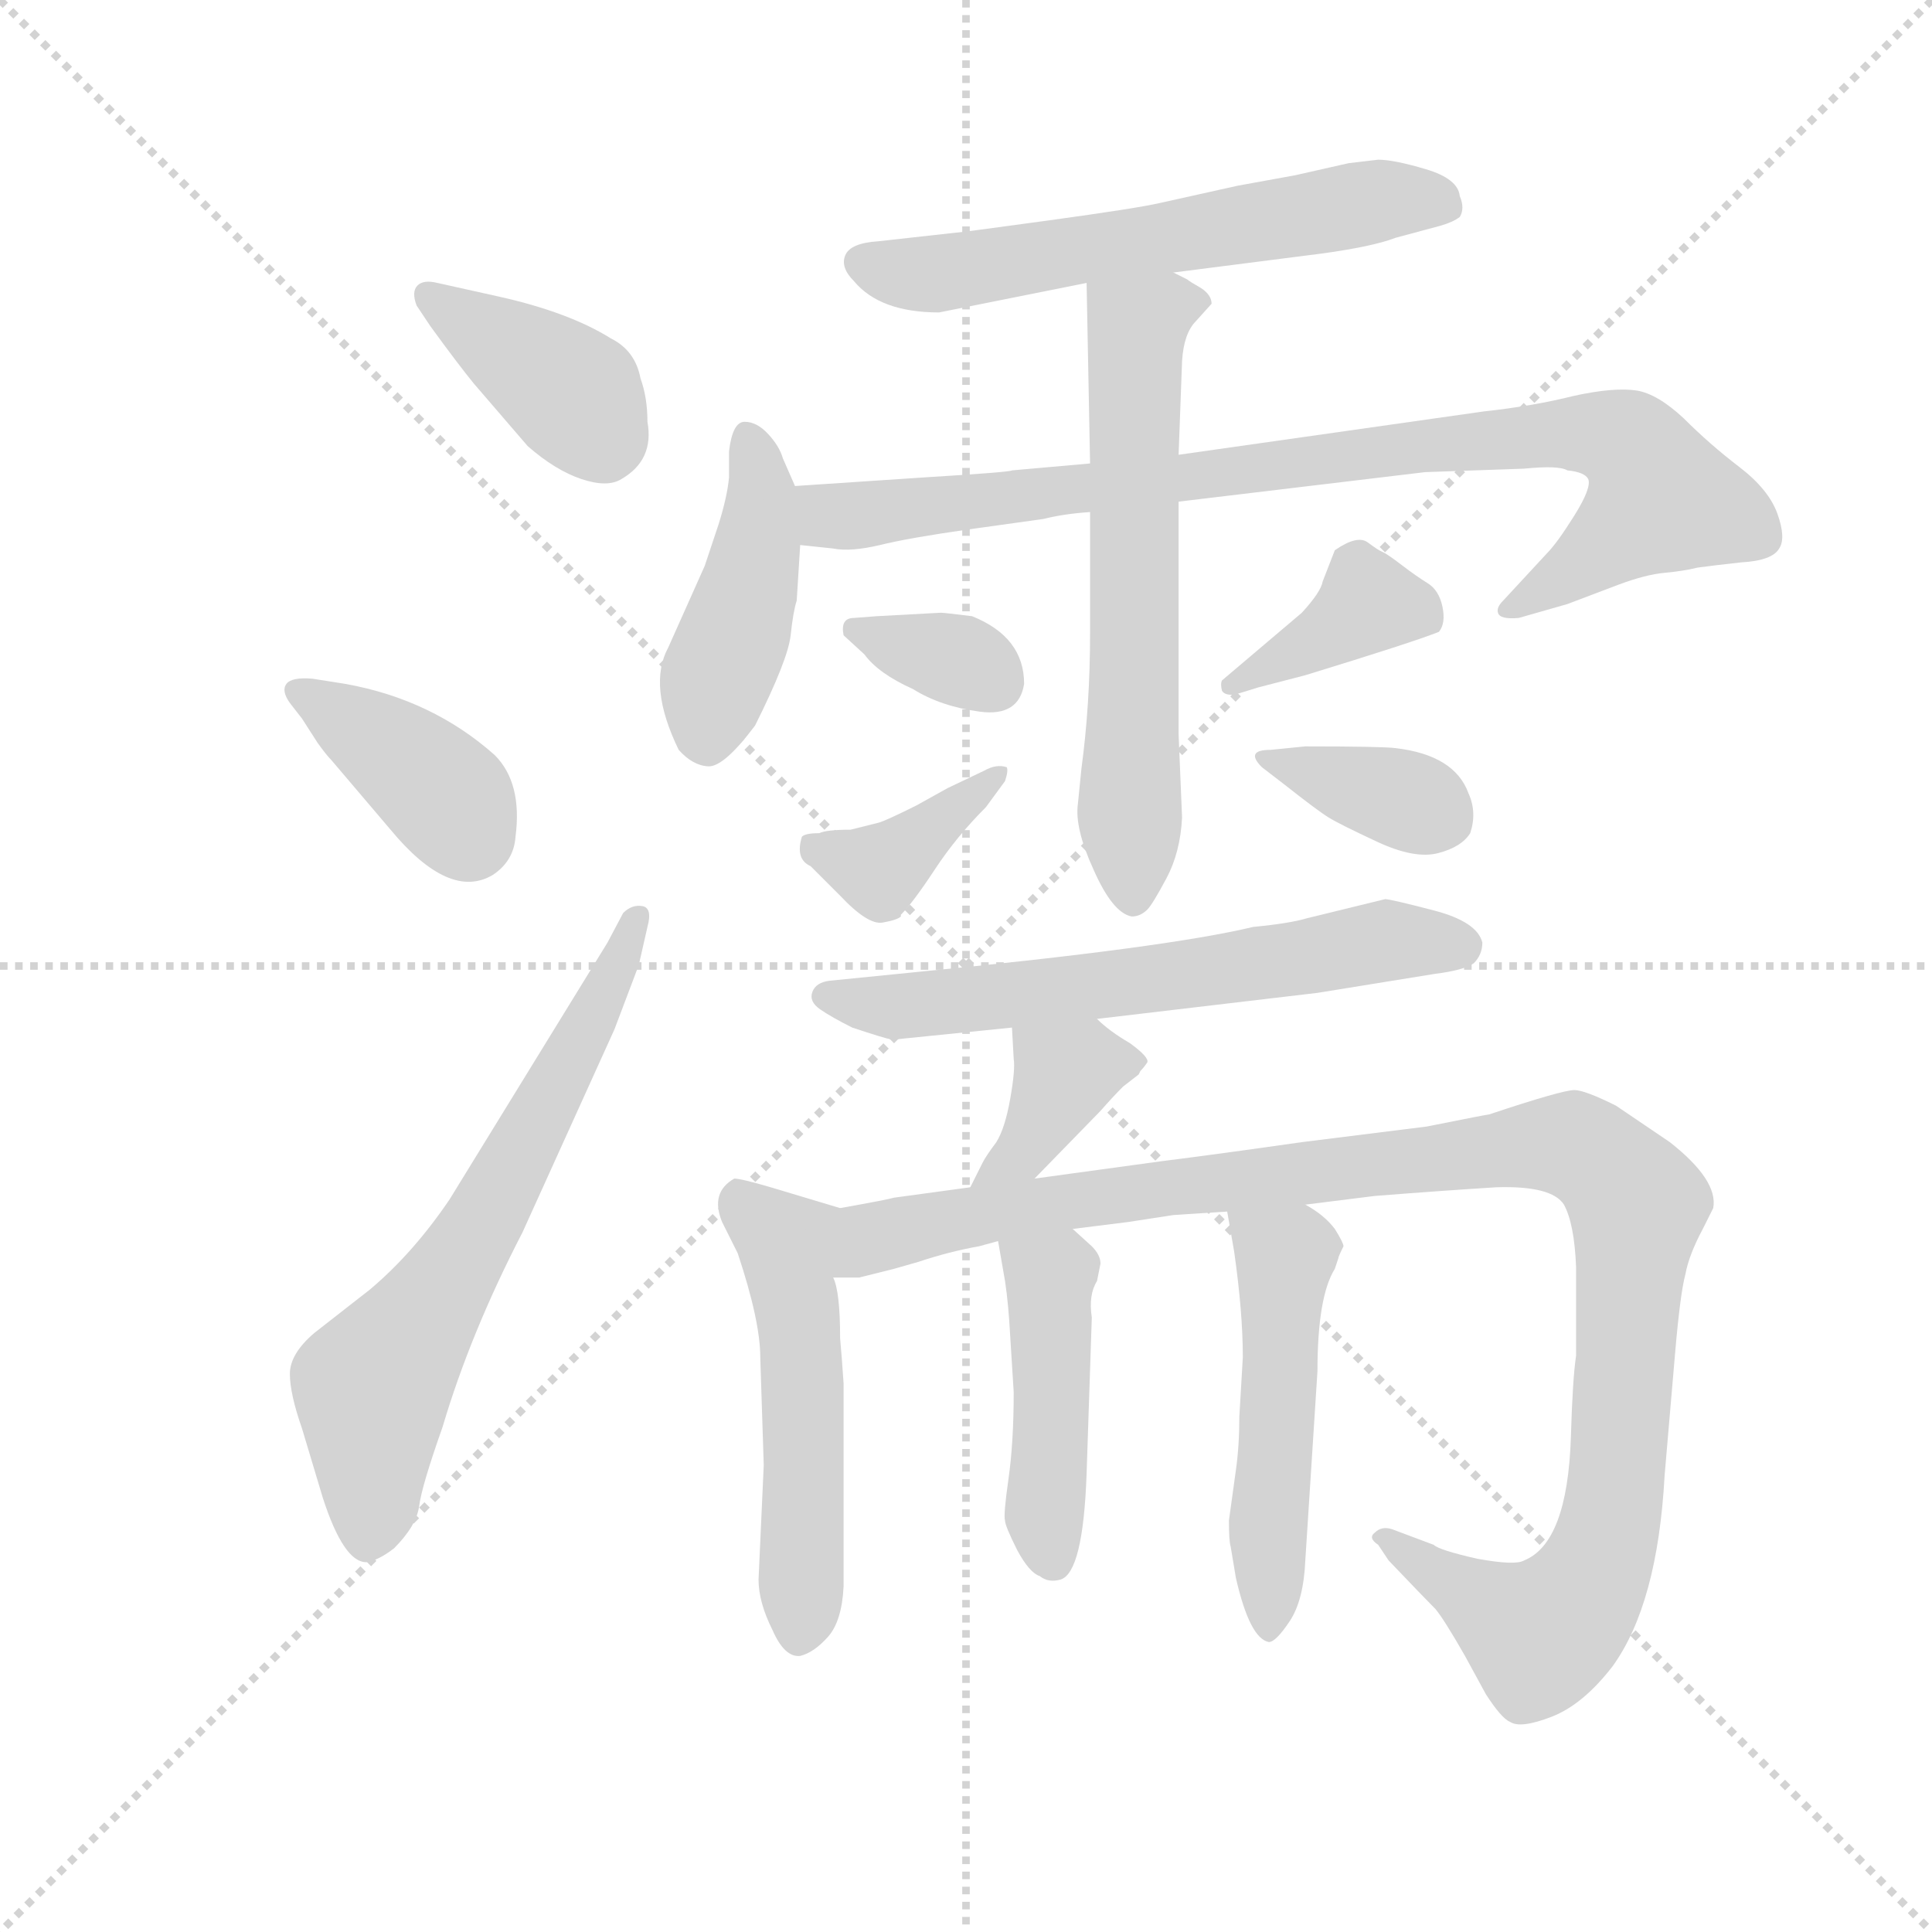 <svg version="1.1" viewBox="0 0 1024 1024" xmlns="http://www.w3.org/2000/svg">
  <g stroke="lightgray" stroke-dasharray="1,1" stroke-width="1" transform="scale(4, 4)">
    <line x1="0" y1="0" x2="256" y2="256"></line>
    <line x1="256" y1="0" x2="0" y2="256"></line>
    <line x1="128" y1="0" x2="128" y2="256"></line>
    <line x1="0" y1="128" x2="256" y2="128"></line>
  </g>
  <g transform="scale(0.92, -0.92) translate(60, -830)">
    <style type="text/css">
      
        @keyframes keyframes0 {
          from {
            stroke: blue;
            stroke-dashoffset: 386;
            stroke-width: 128;
          }
          56% {
            animation-timing-function: step-end;
            stroke: blue;
            stroke-dashoffset: 0;
            stroke-width: 128;
          }
          to {
            stroke: black;
            stroke-width: 1024;
          }
        }
        #make-me-a-hanzi-animation-0 {
          animation: keyframes0 0.564s both;
          animation-delay: 0s;
          animation-timing-function: linear;
        }
      
        @keyframes keyframes1 {
          from {
            stroke: blue;
            stroke-dashoffset: 384;
            stroke-width: 128;
          }
          56% {
            animation-timing-function: step-end;
            stroke: blue;
            stroke-dashoffset: 0;
            stroke-width: 128;
          }
          to {
            stroke: black;
            stroke-width: 1024;
          }
        }
        #make-me-a-hanzi-animation-1 {
          animation: keyframes1 0.562s both;
          animation-delay: 0.564s;
          animation-timing-function: linear;
        }
      
        @keyframes keyframes2 {
          from {
            stroke: blue;
            stroke-dashoffset: 656;
            stroke-width: 128;
          }
          68% {
            animation-timing-function: step-end;
            stroke: blue;
            stroke-dashoffset: 0;
            stroke-width: 128;
          }
          to {
            stroke: black;
            stroke-width: 1024;
          }
        }
        #make-me-a-hanzi-animation-2 {
          animation: keyframes2 0.784s both;
          animation-delay: 1.127s;
          animation-timing-function: linear;
        }
      
        @keyframes keyframes3 {
          from {
            stroke: blue;
            stroke-dashoffset: 595;
            stroke-width: 128;
          }
          66% {
            animation-timing-function: step-end;
            stroke: blue;
            stroke-dashoffset: 0;
            stroke-width: 128;
          }
          to {
            stroke: black;
            stroke-width: 1024;
          }
        }
        #make-me-a-hanzi-animation-3 {
          animation: keyframes3 0.734s both;
          animation-delay: 1.91s;
          animation-timing-function: linear;
        }
      
        @keyframes keyframes4 {
          from {
            stroke: blue;
            stroke-dashoffset: 436;
            stroke-width: 128;
          }
          59% {
            animation-timing-function: step-end;
            stroke: blue;
            stroke-dashoffset: 0;
            stroke-width: 128;
          }
          to {
            stroke: black;
            stroke-width: 1024;
          }
        }
        #make-me-a-hanzi-animation-4 {
          animation: keyframes4 0.605s both;
          animation-delay: 2.645s;
          animation-timing-function: linear;
        }
      
        @keyframes keyframes5 {
          from {
            stroke: blue;
            stroke-dashoffset: 882;
            stroke-width: 128;
          }
          74% {
            animation-timing-function: step-end;
            stroke: blue;
            stroke-dashoffset: 0;
            stroke-width: 128;
          }
          to {
            stroke: black;
            stroke-width: 1024;
          }
        }
        #make-me-a-hanzi-animation-5 {
          animation: keyframes5 0.968s both;
          animation-delay: 3.25s;
          animation-timing-function: linear;
        }
      
        @keyframes keyframes6 {
          from {
            stroke: blue;
            stroke-dashoffset: 622;
            stroke-width: 128;
          }
          67% {
            animation-timing-function: step-end;
            stroke: blue;
            stroke-dashoffset: 0;
            stroke-width: 128;
          }
          to {
            stroke: black;
            stroke-width: 1024;
          }
        }
        #make-me-a-hanzi-animation-6 {
          animation: keyframes6 0.756s both;
          animation-delay: 4.217s;
          animation-timing-function: linear;
        }
      
        @keyframes keyframes7 {
          from {
            stroke: blue;
            stroke-dashoffset: 339;
            stroke-width: 128;
          }
          52% {
            animation-timing-function: step-end;
            stroke: blue;
            stroke-dashoffset: 0;
            stroke-width: 128;
          }
          to {
            stroke: black;
            stroke-width: 1024;
          }
        }
        #make-me-a-hanzi-animation-7 {
          animation: keyframes7 0.526s both;
          animation-delay: 4.973s;
          animation-timing-function: linear;
        }
      
        @keyframes keyframes8 {
          from {
            stroke: blue;
            stroke-dashoffset: 384;
            stroke-width: 128;
          }
          56% {
            animation-timing-function: step-end;
            stroke: blue;
            stroke-dashoffset: 0;
            stroke-width: 128;
          }
          to {
            stroke: black;
            stroke-width: 1024;
          }
        }
        #make-me-a-hanzi-animation-8 {
          animation: keyframes8 0.562s both;
          animation-delay: 5.499s;
          animation-timing-function: linear;
        }
      
        @keyframes keyframes9 {
          from {
            stroke: blue;
            stroke-dashoffset: 382;
            stroke-width: 128;
          }
          55% {
            animation-timing-function: step-end;
            stroke: blue;
            stroke-dashoffset: 0;
            stroke-width: 128;
          }
          to {
            stroke: black;
            stroke-width: 1024;
          }
        }
        #make-me-a-hanzi-animation-9 {
          animation: keyframes9 0.561s both;
          animation-delay: 6.062s;
          animation-timing-function: linear;
        }
      
        @keyframes keyframes10 {
          from {
            stroke: blue;
            stroke-dashoffset: 360;
            stroke-width: 128;
          }
          54% {
            animation-timing-function: step-end;
            stroke: blue;
            stroke-dashoffset: 0;
            stroke-width: 128;
          }
          to {
            stroke: black;
            stroke-width: 1024;
          }
        }
        #make-me-a-hanzi-animation-10 {
          animation: keyframes10 0.543s both;
          animation-delay: 6.623s;
          animation-timing-function: linear;
        }
      
        @keyframes keyframes11 {
          from {
            stroke: blue;
            stroke-dashoffset: 624;
            stroke-width: 128;
          }
          67% {
            animation-timing-function: step-end;
            stroke: blue;
            stroke-dashoffset: 0;
            stroke-width: 128;
          }
          to {
            stroke: black;
            stroke-width: 1024;
          }
        }
        #make-me-a-hanzi-animation-11 {
          animation: keyframes11 0.758s both;
          animation-delay: 7.166s;
          animation-timing-function: linear;
        }
      
        @keyframes keyframes12 {
          from {
            stroke: blue;
            stroke-dashoffset: 376;
            stroke-width: 128;
          }
          55% {
            animation-timing-function: step-end;
            stroke: blue;
            stroke-dashoffset: 0;
            stroke-width: 128;
          }
          to {
            stroke: black;
            stroke-width: 1024;
          }
        }
        #make-me-a-hanzi-animation-12 {
          animation: keyframes12 0.556s both;
          animation-delay: 7.924s;
          animation-timing-function: linear;
        }
      
        @keyframes keyframes13 {
          from {
            stroke: blue;
            stroke-dashoffset: 520;
            stroke-width: 128;
          }
          63% {
            animation-timing-function: step-end;
            stroke: blue;
            stroke-dashoffset: 0;
            stroke-width: 128;
          }
          to {
            stroke: black;
            stroke-width: 1024;
          }
        }
        #make-me-a-hanzi-animation-13 {
          animation: keyframes13 0.673s both;
          animation-delay: 8.479s;
          animation-timing-function: linear;
        }
      
        @keyframes keyframes14 {
          from {
            stroke: blue;
            stroke-dashoffset: 1105;
            stroke-width: 128;
          }
          78% {
            animation-timing-function: step-end;
            stroke: blue;
            stroke-dashoffset: 0;
            stroke-width: 128;
          }
          to {
            stroke: black;
            stroke-width: 1024;
          }
        }
        #make-me-a-hanzi-animation-14 {
          animation: keyframes14 1.149s both;
          animation-delay: 9.153s;
          animation-timing-function: linear;
        }
      
        @keyframes keyframes15 {
          from {
            stroke: blue;
            stroke-dashoffset: 445;
            stroke-width: 128;
          }
          59% {
            animation-timing-function: step-end;
            stroke: blue;
            stroke-dashoffset: 0;
            stroke-width: 128;
          }
          to {
            stroke: black;
            stroke-width: 1024;
          }
        }
        #make-me-a-hanzi-animation-15 {
          animation: keyframes15 0.612s both;
          animation-delay: 10.302s;
          animation-timing-function: linear;
        }
      
        @keyframes keyframes16 {
          from {
            stroke: blue;
            stroke-dashoffset: 503;
            stroke-width: 128;
          }
          62% {
            animation-timing-function: step-end;
            stroke: blue;
            stroke-dashoffset: 0;
            stroke-width: 128;
          }
          to {
            stroke: black;
            stroke-width: 1024;
          }
        }
        #make-me-a-hanzi-animation-16 {
          animation: keyframes16 0.659s both;
          animation-delay: 10.914s;
          animation-timing-function: linear;
        }
      
    </style>
    
      <path d="M 180 654 L 188 642 Q 204 620 213 609 L 244 573 Q 260 559 275 554 Q 290 549 298 554 Q 317 565 313 587 Q 313 601 309 612 Q 306 628 292 635 Q 268 650 228 659 L 192 667 Q 184 669 180.5 665.5 Q 177 662 180 654 Z" fill="lightgray"></path>
    
      <path d="M 114 416 L 123 402 Q 128 395 131 392 L 165 352 Q 199 311 224 326 Q 236 334 237 348 Q 241 379 225 395 Q 189 427 139 436 L 120 439 Q 108 440 105 436 Q 102 432 107 425 L 114 416 Z" fill="lightgray"></path>
    
      <path d="M 290 287 L 199 139 Q 178 108 153 87 L 121 62 Q 107 50 107 38.5 Q 107 27 114 7 L 126 -33 Q 138 -70 151 -70 Q 158 -69 167 -62 Q 180 -49 181.5 -37.5 Q 183 -26 195 8 Q 211 62 241 120 L 294 237 L 308 274 L 313 296 Q 316 307 310 308 Q 304 309 299 304 L 290 287 Z" fill="lightgray"></path>
    
      <path d="M 616 673 L 702 684 Q 731 688 744 693 L 770 700 Q 777 702 781 705 Q 784 710 781 717 Q 780 727 761.5 732.5 Q 743 738 734 738 L 717 736 L 686 729 L 653 723 L 608 713 Q 595 710 544 703 Q 493 696 491 696 L 446 691 Q 430 690 427 683 Q 424 676 432 668 Q 447 650 481 650 L 566 667 L 616 673 Z" fill="lightgray"></path>
    
      <path d="M 360 570 L 360 555 Q 359 544 354 528 L 346 504 L 325 457 Q 313 435 331 398 Q 339 389 348 388.5 Q 357 388 375 412 Q 394 450 395.5 464 Q 397 478 399 484 L 401 516 L 398 550 L 391 566 Q 389 573 382.5 580 Q 376 587 369 587 Q 362 587 360 570 Z" fill="lightgray"></path>
    
      <path d="M 401 516 L 420 514 Q 430 512 447 516 Q 463 520 498 525 L 541 531 Q 553 534 568 535 L 619 541 L 761 558 L 818 560 Q 838 562 843 559 Q 853 558 855 554 Q 857 549 847 533 Q 837 517 831 511 L 806 484 Q 802 480 803 477 Q 804 473 815 474 L 843 482 L 872 493 Q 888 499 899 500 Q 910 501 918 503 Q 925 504 943 506 Q 961 507 965 514 Q 969 520 964 534 Q 959 548 942 561 Q 925 574 910 589 Q 895 603 883 605 Q 870 607 847 602 Q 823 596 795 593 L 619 568 L 568 563 L 523 559 Q 522 558 473 555 L 398 550 C 368 548 371 519 401 516 Z" fill="lightgray"></path>
    
      <path d="M 568 535 L 568 465 Q 568 424 563 387 L 561 367 Q 559 353 570 329 Q 581 304 592 302 Q 597 302 601 306 Q 604 309 612 324 Q 620 339 621 359 L 619 407 L 619 541 L 619 568 L 621 622 Q 622 638 629 645 L 638 655 Q 638 660 632 664 Q 625 668 624 669 L 616 673 C 590 688 565 697 566 667 L 568 563 L 568 535 Z" fill="lightgray"></path>
    
      <path d="M 426 464 L 438 453 Q 446 442 466 433 Q 482 423 504.5 420 Q 527 417 530 436 Q 530 463 500 475 Q 484 477 482 477 L 445 475 L 432 474 Q 424 474 426 464 Z" fill="lightgray"></path>
    
      <path d="M 486 376 L 468 366 Q 450 357 446 356 L 430 352 Q 416 352 412 350 Q 404 350 402 348 Q 398 335 407 331 L 424 314 Q 440 297 448.5 298.5 Q 457 300 459 302 L 459 303 Q 466 310 478.5 329 Q 491 348 508 365 L 519 380 Q 521 386 520 388 Q 514 390 507 386 L 486 376 Z" fill="lightgray"></path>
    
      <path d="M 692 441 Q 754 460 769 466 Q 773 471 771 480.5 Q 769 490 762.5 494 Q 756 498 747.5 504.5 Q 739 511 736.5 512 Q 734 513 728 517.5 Q 722 522 709 513 L 702 495 Q 701 489 690 477 L 644 438 Q 643 436 644 432 Q 646 429 652 430 L 665 434 L 692 441 Z" fill="lightgray"></path>
    
      <path d="M 680 378 Q 699 363 705.5 359 Q 712 355 733.5 345 Q 755 335 768.5 338.5 Q 782 342 787 350 Q 791 362 786 373 Q 778 395 744 399 Q 736 400 692 400 L 672 398 Q 657 398 667 388 L 680 378 Z" fill="lightgray"></path>
    
      <path d="M 572 243 L 699 258 L 767 269 Q 783 271 789 275 Q 794 280 794 287 Q 791 299 766 305.5 Q 741 312 738 312 L 693 301 Q 683 298 662 296 Q 612 284 468 270 L 418 265 Q 410 264 408 258.5 Q 406 253 412.5 248.5 Q 419 244 431 238 Q 449 232 454 231 L 523 238 L 572 243 Z" fill="lightgray"></path>
    
      <path d="M 536 151 L 574 190 Q 581 198 587 204 L 596 211 L 597 213 Q 599 215 601 218 Q 602 221 591 229 Q 579 236 572 243 C 550 264 521 268 523 238 L 524 220 Q 525 214 522 197 Q 519 180 514 172 Q 508 164 506 160 L 499 146 C 486 119 515 130 536 151 Z" fill="lightgray"></path>
    
      <path d="M 424 134 L 384 146 Q 367 151 363 151 Q 349 143 356 126 L 365 108 Q 378 69 378 48 L 380 -14 L 377 -80 Q 377 -93 385 -109 Q 392 -125 401 -124 Q 409 -122 417 -113 Q 425 -104 426 -84 L 426 33 L 425 47 L 424 59 Q 424 86 420 94 C 412 123 441 129 424 134 Z" fill="lightgray"></path>
    
      <path d="M 692 136 L 732 141 Q 770 144 802 146 Q 834 147 841 136 Q 847 125 848 100 L 848 49 Q 846 36 845 2 Q 843 -59 818 -69 Q 813 -72 791 -68 Q 769 -63 766 -60 L 742 -51 Q 736 -49 732 -53 Q 728 -56 734 -60 L 740 -69 Q 761 -91 767 -97 Q 772 -103 784 -124 L 796 -146 Q 805 -160 810 -162 Q 816 -166 834 -159 Q 852 -152 869 -130 Q 895 -94 899 -20 L 905 50 Q 908 85 911 96 Q 913 107 921 122 L 927 134 Q 930 150 902 172 L 871 193 Q 853 202 847 202 Q 840 202 798 188 Q 797 188 762 181 L 690 172 Q 641 165 609 161 L 536 151 L 499 146 L 455 140 Q 452 139 424 134 C 395 129 390 91 420 94 L 435 94 L 455 99 L 469 103 Q 487 109 504 112 L 515 115 L 558 122 L 590 126 L 616 130 L 647 132 L 692 136 Z" fill="lightgray"></path>
    
      <path d="M 515 115 L 519 92 Q 521 79 522 60 L 524 28 Q 524 -1 521 -22 Q 518 -43 519 -46 Q 519 -49 526 -63 Q 533 -76 539 -78 Q 544 -82 551 -80 Q 564 -76 566 -19 L 569 71 Q 567 84 572 92 L 574 102 Q 574 107 569 112 L 558 122 C 536 142 510 145 515 115 Z" fill="lightgray"></path>
    
      <path d="M 714 112 Q 714 114 709 122 Q 703 130 692 136 C 667 152 642 162 647 132 L 651 109 Q 656 74 656 48 L 654 14 Q 654 -3 652 -17 L 648 -46 Q 648 -58 649 -61 L 652 -79 Q 660 -114 671 -116 Q 675 -116 683 -104 Q 691 -92 692 -69 L 699 40 Q 699 83 709 99 L 711 105 Q 711 106 714 112 Z" fill="lightgray"></path>
    
    
      <clipPath id="make-me-a-hanzi-clip-0">
        <path d="M 180 654 L 188 642 Q 204 620 213 609 L 244 573 Q 260 559 275 554 Q 290 549 298 554 Q 317 565 313 587 Q 313 601 309 612 Q 306 628 292 635 Q 268 650 228 659 L 192 667 Q 184 669 180.5 665.5 Q 177 662 180 654 Z"></path>
      </clipPath>
      <path clip-path="url(#make-me-a-hanzi-clip-0)" d="M 187 659 L 271 602 L 287 578" fill="none" id="make-me-a-hanzi-animation-0" stroke-dasharray="258 516" stroke-linecap="round"></path>
    
      <clipPath id="make-me-a-hanzi-clip-1">
        <path d="M 114 416 L 123 402 Q 128 395 131 392 L 165 352 Q 199 311 224 326 Q 236 334 237 348 Q 241 379 225 395 Q 189 427 139 436 L 120 439 Q 108 440 105 436 Q 102 432 107 425 L 114 416 Z"></path>
      </clipPath>
      <path clip-path="url(#make-me-a-hanzi-clip-1)" d="M 114 432 L 187 380 L 210 349" fill="none" id="make-me-a-hanzi-animation-1" stroke-dasharray="256 512" stroke-linecap="round"></path>
    
      <clipPath id="make-me-a-hanzi-clip-2">
        <path d="M 290 287 L 199 139 Q 178 108 153 87 L 121 62 Q 107 50 107 38.5 Q 107 27 114 7 L 126 -33 Q 138 -70 151 -70 Q 158 -69 167 -62 Q 180 -49 181.5 -37.5 Q 183 -26 195 8 Q 211 62 241 120 L 294 237 L 308 274 L 313 296 Q 316 307 310 308 Q 304 309 299 304 L 290 287 Z"></path>
      </clipPath>
      <path clip-path="url(#make-me-a-hanzi-clip-2)" d="M 151 -58 L 154 31 L 217 123 L 278 236 L 306 301" fill="none" id="make-me-a-hanzi-animation-2" stroke-dasharray="528 1056" stroke-linecap="round"></path>
    
      <clipPath id="make-me-a-hanzi-clip-3">
        <path d="M 616 673 L 702 684 Q 731 688 744 693 L 770 700 Q 777 702 781 705 Q 784 710 781 717 Q 780 727 761.5 732.5 Q 743 738 734 738 L 717 736 L 686 729 L 653 723 L 608 713 Q 595 710 544 703 Q 493 696 491 696 L 446 691 Q 430 690 427 683 Q 424 676 432 668 Q 447 650 481 650 L 566 667 L 616 673 Z"></path>
      </clipPath>
      <path clip-path="url(#make-me-a-hanzi-clip-3)" d="M 437 678 L 475 672 L 737 715 L 772 711" fill="none" id="make-me-a-hanzi-animation-3" stroke-dasharray="467 934" stroke-linecap="round"></path>
    
      <clipPath id="make-me-a-hanzi-clip-4">
        <path d="M 360 570 L 360 555 Q 359 544 354 528 L 346 504 L 325 457 Q 313 435 331 398 Q 339 389 348 388.5 Q 357 388 375 412 Q 394 450 395.5 464 Q 397 478 399 484 L 401 516 L 398 550 L 391 566 Q 389 573 382.5 580 Q 376 587 369 587 Q 362 587 360 570 Z"></path>
      </clipPath>
      <path clip-path="url(#make-me-a-hanzi-clip-4)" d="M 372 577 L 379 543 L 376 512 L 353 441 L 347 402" fill="none" id="make-me-a-hanzi-animation-4" stroke-dasharray="308 616" stroke-linecap="round"></path>
    
      <clipPath id="make-me-a-hanzi-clip-5">
        <path d="M 401 516 L 420 514 Q 430 512 447 516 Q 463 520 498 525 L 541 531 Q 553 534 568 535 L 619 541 L 761 558 L 818 560 Q 838 562 843 559 Q 853 558 855 554 Q 857 549 847 533 Q 837 517 831 511 L 806 484 Q 802 480 803 477 Q 804 473 815 474 L 843 482 L 872 493 Q 888 499 899 500 Q 910 501 918 503 Q 925 504 943 506 Q 961 507 965 514 Q 969 520 964 534 Q 959 548 942 561 Q 925 574 910 589 Q 895 603 883 605 Q 870 607 847 602 Q 823 596 795 593 L 619 568 L 568 563 L 523 559 Q 522 558 473 555 L 398 550 C 368 548 371 519 401 516 Z"></path>
      </clipPath>
      <path clip-path="url(#make-me-a-hanzi-clip-5)" d="M 406 545 L 415 534 L 427 532 L 760 574 L 845 580 L 880 573 L 897 543 L 810 478" fill="none" id="make-me-a-hanzi-animation-5" stroke-dasharray="754 1508" stroke-linecap="round"></path>
    
      <clipPath id="make-me-a-hanzi-clip-6">
        <path d="M 568 535 L 568 465 Q 568 424 563 387 L 561 367 Q 559 353 570 329 Q 581 304 592 302 Q 597 302 601 306 Q 604 309 612 324 Q 620 339 621 359 L 619 407 L 619 541 L 619 568 L 621 622 Q 622 638 629 645 L 638 655 Q 638 660 632 664 Q 625 668 624 669 L 616 673 C 590 688 565 697 566 667 L 568 563 L 568 535 Z"></path>
      </clipPath>
      <path clip-path="url(#make-me-a-hanzi-clip-6)" d="M 628 655 L 612 654 L 595 641 L 593 312" fill="none" id="make-me-a-hanzi-animation-6" stroke-dasharray="494 988" stroke-linecap="round"></path>
    
      <clipPath id="make-me-a-hanzi-clip-7">
        <path d="M 426 464 L 438 453 Q 446 442 466 433 Q 482 423 504.5 420 Q 527 417 530 436 Q 530 463 500 475 Q 484 477 482 477 L 445 475 L 432 474 Q 424 474 426 464 Z"></path>
      </clipPath>
      <path clip-path="url(#make-me-a-hanzi-clip-7)" d="M 434 466 L 495 449 L 511 438" fill="none" id="make-me-a-hanzi-animation-7" stroke-dasharray="211 422" stroke-linecap="round"></path>
    
      <clipPath id="make-me-a-hanzi-clip-8">
        <path d="M 486 376 L 468 366 Q 450 357 446 356 L 430 352 Q 416 352 412 350 Q 404 350 402 348 Q 398 335 407 331 L 424 314 Q 440 297 448.5 298.5 Q 457 300 459 302 L 459 303 Q 466 310 478.5 329 Q 491 348 508 365 L 519 380 Q 521 386 520 388 Q 514 390 507 386 L 486 376 Z"></path>
      </clipPath>
      <path clip-path="url(#make-me-a-hanzi-clip-8)" d="M 408 342 L 446 329 L 514 385" fill="none" id="make-me-a-hanzi-animation-8" stroke-dasharray="256 512" stroke-linecap="round"></path>
    
      <clipPath id="make-me-a-hanzi-clip-9">
        <path d="M 692 441 Q 754 460 769 466 Q 773 471 771 480.5 Q 769 490 762.5 494 Q 756 498 747.5 504.5 Q 739 511 736.5 512 Q 734 513 728 517.5 Q 722 522 709 513 L 702 495 Q 701 489 690 477 L 644 438 Q 643 436 644 432 Q 646 429 652 430 L 665 434 L 692 441 Z"></path>
      </clipPath>
      <path clip-path="url(#make-me-a-hanzi-clip-9)" d="M 762 474 L 725 480 L 649 435" fill="none" id="make-me-a-hanzi-animation-9" stroke-dasharray="254 508" stroke-linecap="round"></path>
    
      <clipPath id="make-me-a-hanzi-clip-10">
        <path d="M 680 378 Q 699 363 705.5 359 Q 712 355 733.5 345 Q 755 335 768.5 338.5 Q 782 342 787 350 Q 791 362 786 373 Q 778 395 744 399 Q 736 400 692 400 L 672 398 Q 657 398 667 388 L 680 378 Z"></path>
      </clipPath>
      <path clip-path="url(#make-me-a-hanzi-clip-10)" d="M 674 391 L 746 371 L 772 358" fill="none" id="make-me-a-hanzi-animation-10" stroke-dasharray="232 464" stroke-linecap="round"></path>
    
      <clipPath id="make-me-a-hanzi-clip-11">
        <path d="M 572 243 L 699 258 L 767 269 Q 783 271 789 275 Q 794 280 794 287 Q 791 299 766 305.5 Q 741 312 738 312 L 693 301 Q 683 298 662 296 Q 612 284 468 270 L 418 265 Q 410 264 408 258.5 Q 406 253 412.5 248.5 Q 419 244 431 238 Q 449 232 454 231 L 523 238 L 572 243 Z"></path>
      </clipPath>
      <path clip-path="url(#make-me-a-hanzi-clip-11)" d="M 417 256 L 473 251 L 625 268 L 736 288 L 782 285" fill="none" id="make-me-a-hanzi-animation-11" stroke-dasharray="496 992" stroke-linecap="round"></path>
    
      <clipPath id="make-me-a-hanzi-clip-12">
        <path d="M 536 151 L 574 190 Q 581 198 587 204 L 596 211 L 597 213 Q 599 215 601 218 Q 602 221 591 229 Q 579 236 572 243 C 550 264 521 268 523 238 L 524 220 Q 525 214 522 197 Q 519 180 514 172 Q 508 164 506 160 L 499 146 C 486 119 515 130 536 151 Z"></path>
      </clipPath>
      <path clip-path="url(#make-me-a-hanzi-clip-12)" d="M 592 220 L 554 212 L 528 165 L 504 152" fill="none" id="make-me-a-hanzi-animation-12" stroke-dasharray="248 496" stroke-linecap="round"></path>
    
      <clipPath id="make-me-a-hanzi-clip-13">
        <path d="M 424 134 L 384 146 Q 367 151 363 151 Q 349 143 356 126 L 365 108 Q 378 69 378 48 L 380 -14 L 377 -80 Q 377 -93 385 -109 Q 392 -125 401 -124 Q 409 -122 417 -113 Q 425 -104 426 -84 L 426 33 L 425 47 L 424 59 Q 424 86 420 94 C 412 123 441 129 424 134 Z"></path>
      </clipPath>
      <path clip-path="url(#make-me-a-hanzi-clip-13)" d="M 365 140 L 393 114 L 401 66 L 400 -111" fill="none" id="make-me-a-hanzi-animation-13" stroke-dasharray="392 784" stroke-linecap="round"></path>
    
      <clipPath id="make-me-a-hanzi-clip-14">
        <path d="M 692 136 L 732 141 Q 770 144 802 146 Q 834 147 841 136 Q 847 125 848 100 L 848 49 Q 846 36 845 2 Q 843 -59 818 -69 Q 813 -72 791 -68 Q 769 -63 766 -60 L 742 -51 Q 736 -49 732 -53 Q 728 -56 734 -60 L 740 -69 Q 761 -91 767 -97 Q 772 -103 784 -124 L 796 -146 Q 805 -160 810 -162 Q 816 -166 834 -159 Q 852 -152 869 -130 Q 895 -94 899 -20 L 905 50 Q 908 85 911 96 Q 913 107 921 122 L 927 134 Q 930 150 902 172 L 871 193 Q 853 202 847 202 Q 840 202 798 188 Q 797 188 762 181 L 690 172 Q 641 165 609 161 L 536 151 L 499 146 L 455 140 Q 452 139 424 134 C 395 129 390 91 420 94 L 435 94 L 455 99 L 469 103 Q 487 109 504 112 L 515 115 L 558 122 L 590 126 L 616 130 L 647 132 L 692 136 Z"></path>
      </clipPath>
      <path clip-path="url(#make-me-a-hanzi-clip-14)" d="M 428 100 L 445 117 L 507 131 L 775 165 L 851 168 L 884 136 L 869 -43 L 856 -81 L 827 -112 L 737 -55" fill="none" id="make-me-a-hanzi-animation-14" stroke-dasharray="977 1954" stroke-linecap="round"></path>
    
      <clipPath id="make-me-a-hanzi-clip-15">
        <path d="M 515 115 L 519 92 Q 521 79 522 60 L 524 28 Q 524 -1 521 -22 Q 518 -43 519 -46 Q 519 -49 526 -63 Q 533 -76 539 -78 Q 544 -82 551 -80 Q 564 -76 566 -19 L 569 71 Q 567 84 572 92 L 574 102 Q 574 107 569 112 L 558 122 C 536 142 510 145 515 115 Z"></path>
      </clipPath>
      <path clip-path="url(#make-me-a-hanzi-clip-15)" d="M 523 110 L 544 91 L 541 -42 L 547 -69" fill="none" id="make-me-a-hanzi-animation-15" stroke-dasharray="317 634" stroke-linecap="round"></path>
    
      <clipPath id="make-me-a-hanzi-clip-16">
        <path d="M 714 112 Q 714 114 709 122 Q 703 130 692 136 C 667 152 642 162 647 132 L 651 109 Q 656 74 656 48 L 654 14 Q 654 -3 652 -17 L 648 -46 Q 648 -58 649 -61 L 652 -79 Q 660 -114 671 -116 Q 675 -116 683 -104 Q 691 -92 692 -69 L 699 40 Q 699 83 709 99 L 711 105 Q 711 106 714 112 Z"></path>
      </clipPath>
      <path clip-path="url(#make-me-a-hanzi-clip-16)" d="M 655 127 L 680 104 L 670 -109" fill="none" id="make-me-a-hanzi-animation-16" stroke-dasharray="375 750" stroke-linecap="round"></path>
    
  </g>
</svg>